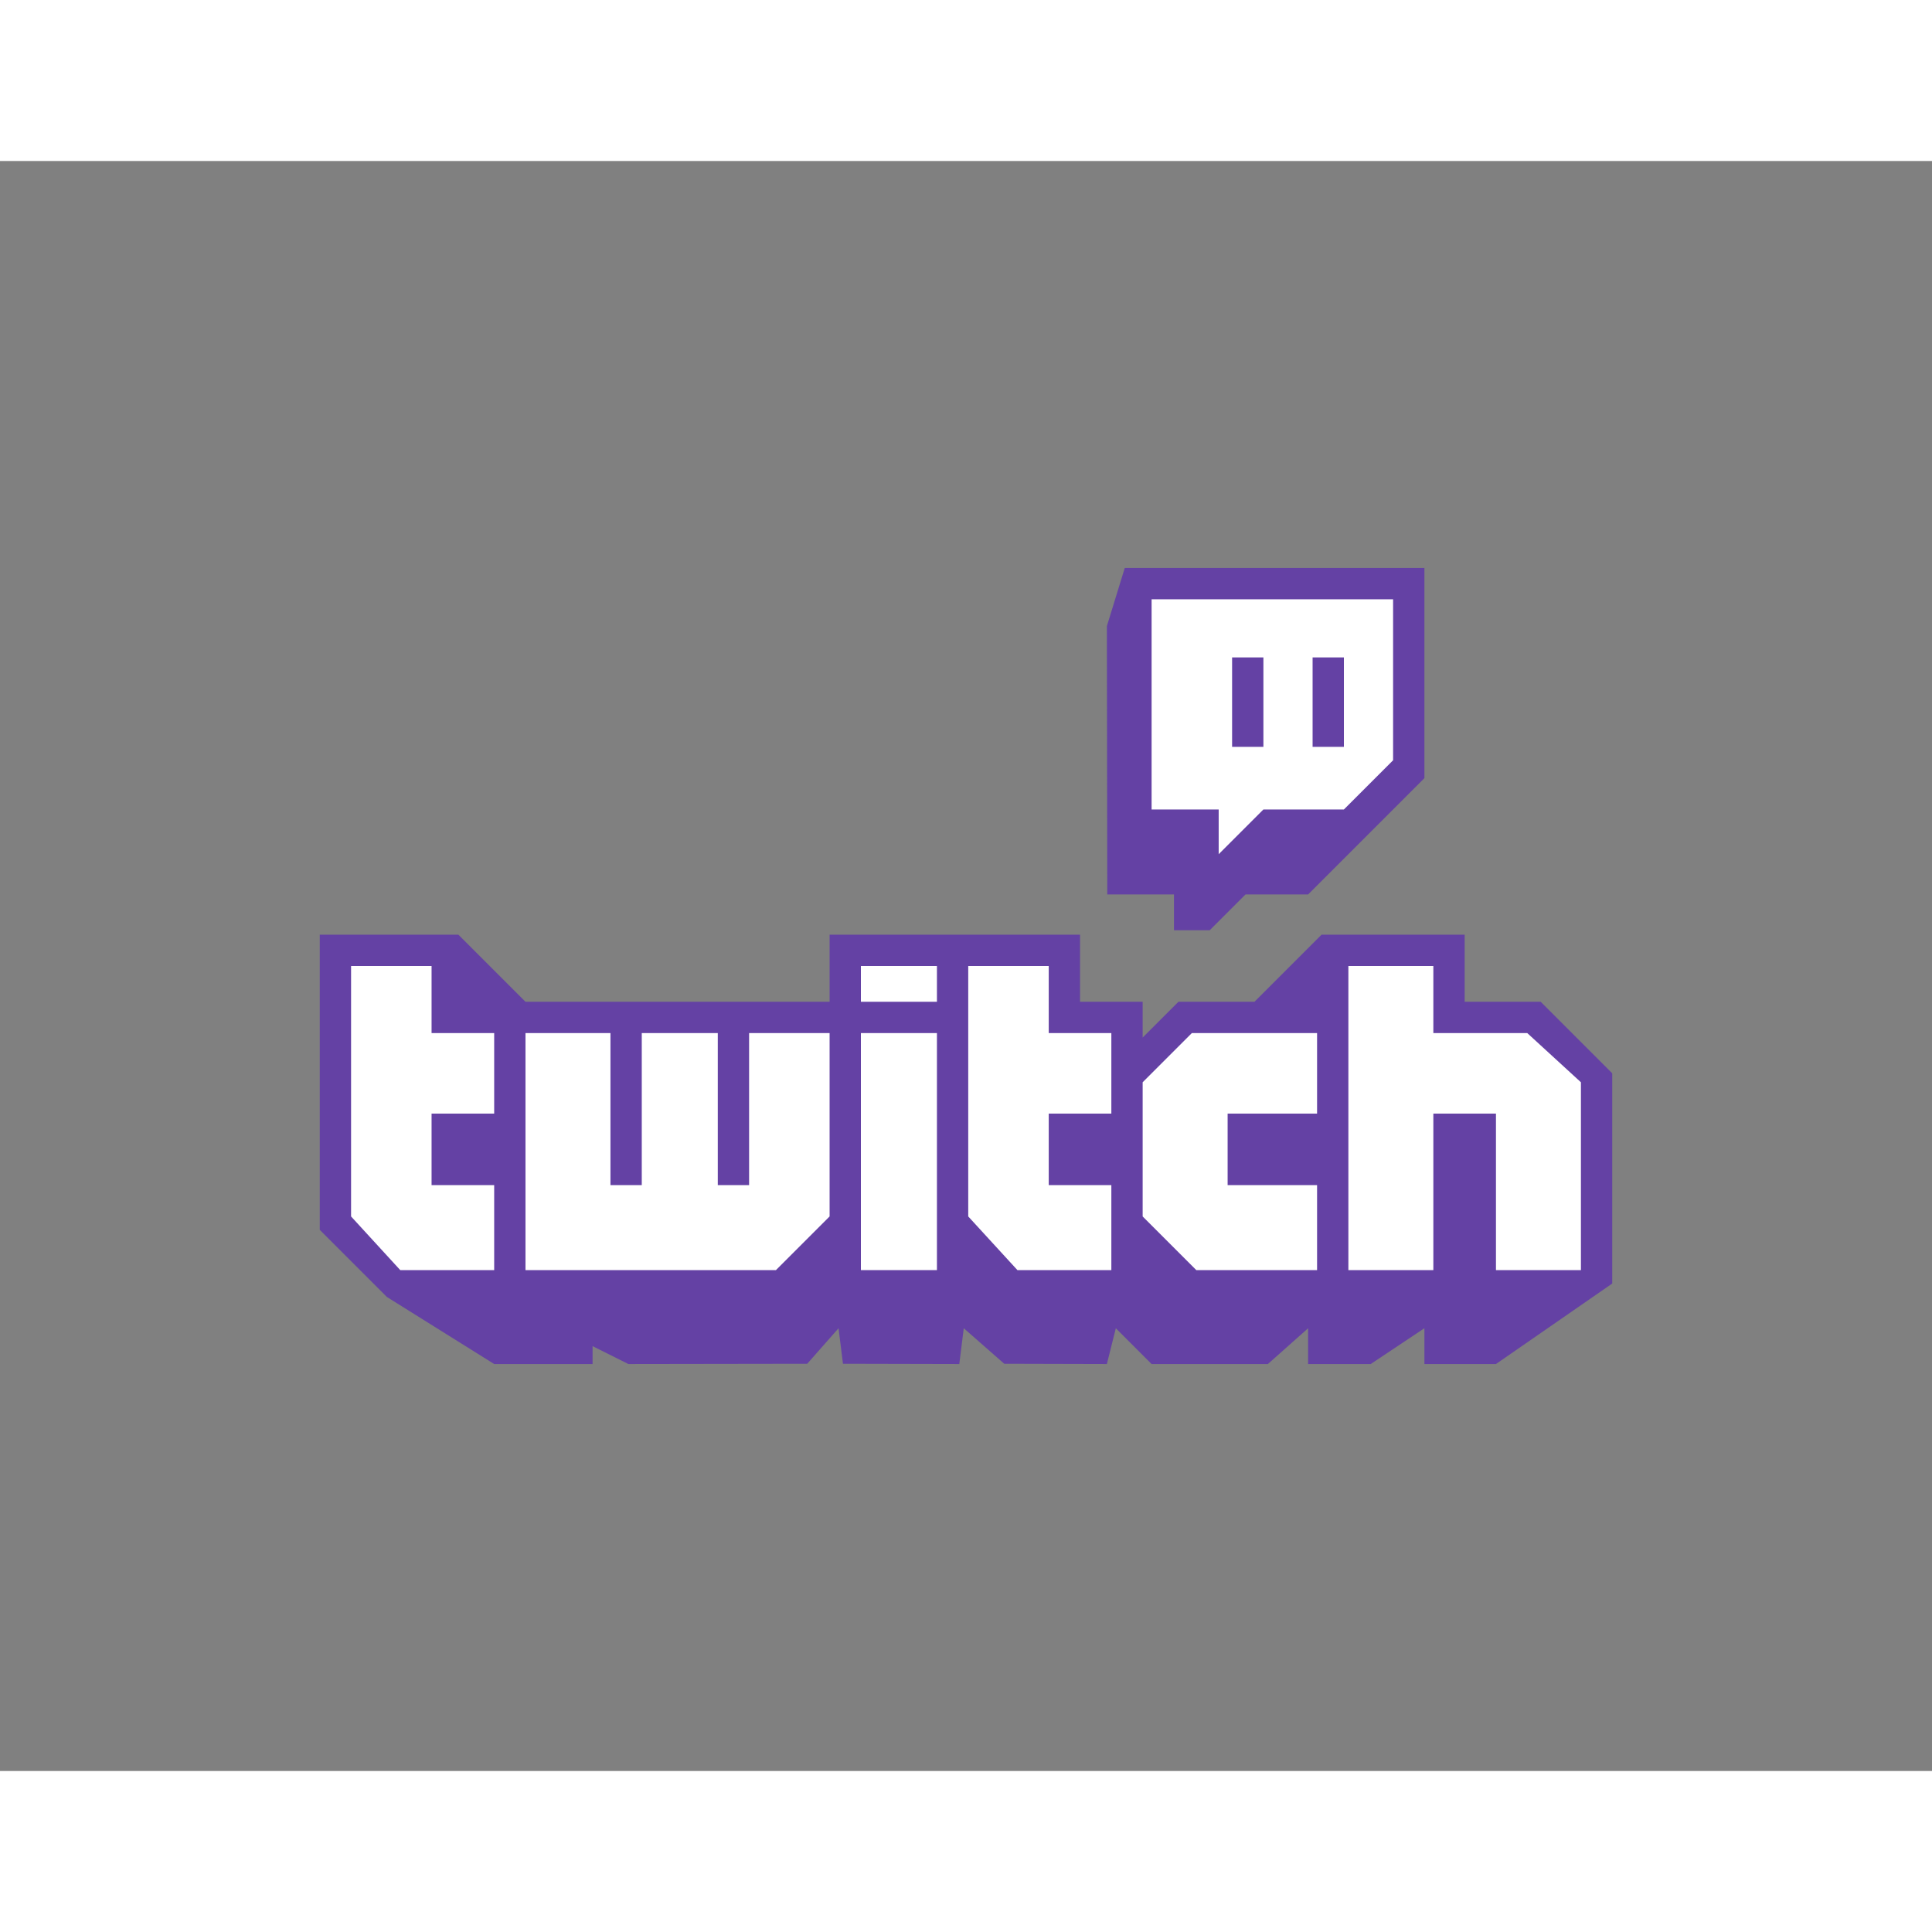 <?xml version="1.0" encoding="utf-8"?>
<!-- Generator: Adobe Illustrator 24.1.2, SVG Export Plug-In . SVG Version: 6.00 Build 0)  -->
<svg width="100px" height="100px" version="1.1" id="Layer_1" xmlns="http://www.w3.org/2000/svg" xmlns:xlink="http://www.w3.org/1999/xlink" x="0px" y="0px"
	 viewBox="0 0 432 360" style="enable-background:new 0 0 432 360;" xml:space="preserve">
<rect x="0" y="0" width="432" height="360" fill="#808080" stroke="none"/>
<style type="text/css">
	.st0{fill-rule:evenodd;clip-rule:evenodd;fill:#6441A4;}
	.st1{fill:#FFFFFF;}
	.st2{fill:#6441A4;}
</style>
<g>
	<polygon class="st0" points="251.5,91 247.5,104 247.59,164 262.5,164 262.5,172 270.5,172 278.5,164 292.5,164 318.5,138 
		318.5,91 	"/>
	<polygon class="st1" points="311.5,134 300.5,145 282.5,145 272.5,155 272.5,145 257.5,145 257.5,98 311.5,98 	"/>
	<rect x="293.5" y="111" class="st2" width="7" height="20"/>
	<rect x="275.5" y="111" class="st2" width="7" height="20"/>
	<polygon class="st0" points="360.5,204 360.5,251 334.5,269 318.5,269 318.5,261 306.5,269 292.5,269 292.5,261 283.5,269 
		257.5,269 249.5,261 247.5,269 224.55,268.94 215.5,261 214.5,269 188.49,268.94 187.5,261 180.5,268.94 140.5,269 132.5,265 
		132.5,269 110.5,269 86.5,254 71.5,239 71.5,173 102.5,173 117.5,188 185.5,188 185.5,173 241.5,173 241.5,188 255.5,188 
		255.5,196 263.5,188 280.5,188 295.5,173 327.5,173 327.5,188 344.5,188 	"/>
	<g>
		<polygon class="st1" points="110.5,195 96.5,195 96.5,180 78.5,180 78.5,236 89.5,248 110.5,248 110.5,229 96.5,229 96.5,213 
			110.5,213 		"/>
		<polygon class="st1" points="185.5,195 167.5,195 167.5,229 160.5,229 160.5,195 143.5,195 143.5,229 136.5,229 136.5,195 
			117.5,195 117.5,248 173.5,248 185.5,236 		"/>
		<rect x="192.5" y="195" class="st1" width="17" height="53"/>
		<rect x="192.5" y="180" class="st1" width="17" height="8"/>
		<polygon class="st1" points="248.5,195 234.5,195 234.5,180 216.5,180 216.5,236 227.5,248 248.5,248 248.5,229 234.5,229 
			234.5,213 248.5,213 		"/>
		<polygon class="st1" points="294.5,195 266.5,195 255.5,206 255.5,236 267.5,248 294.5,248 294.5,229 274.5,229 274.5,213 
			294.5,213 		"/>
		<polygon class="st1" points="353.5,206 341.5,195 320.5,195 320.5,180 301.5,180 301.5,248 320.5,248 320.5,213 334.5,213 
			334.5,248 353.5,248 		"/>
	</g>
</g>
</svg>
